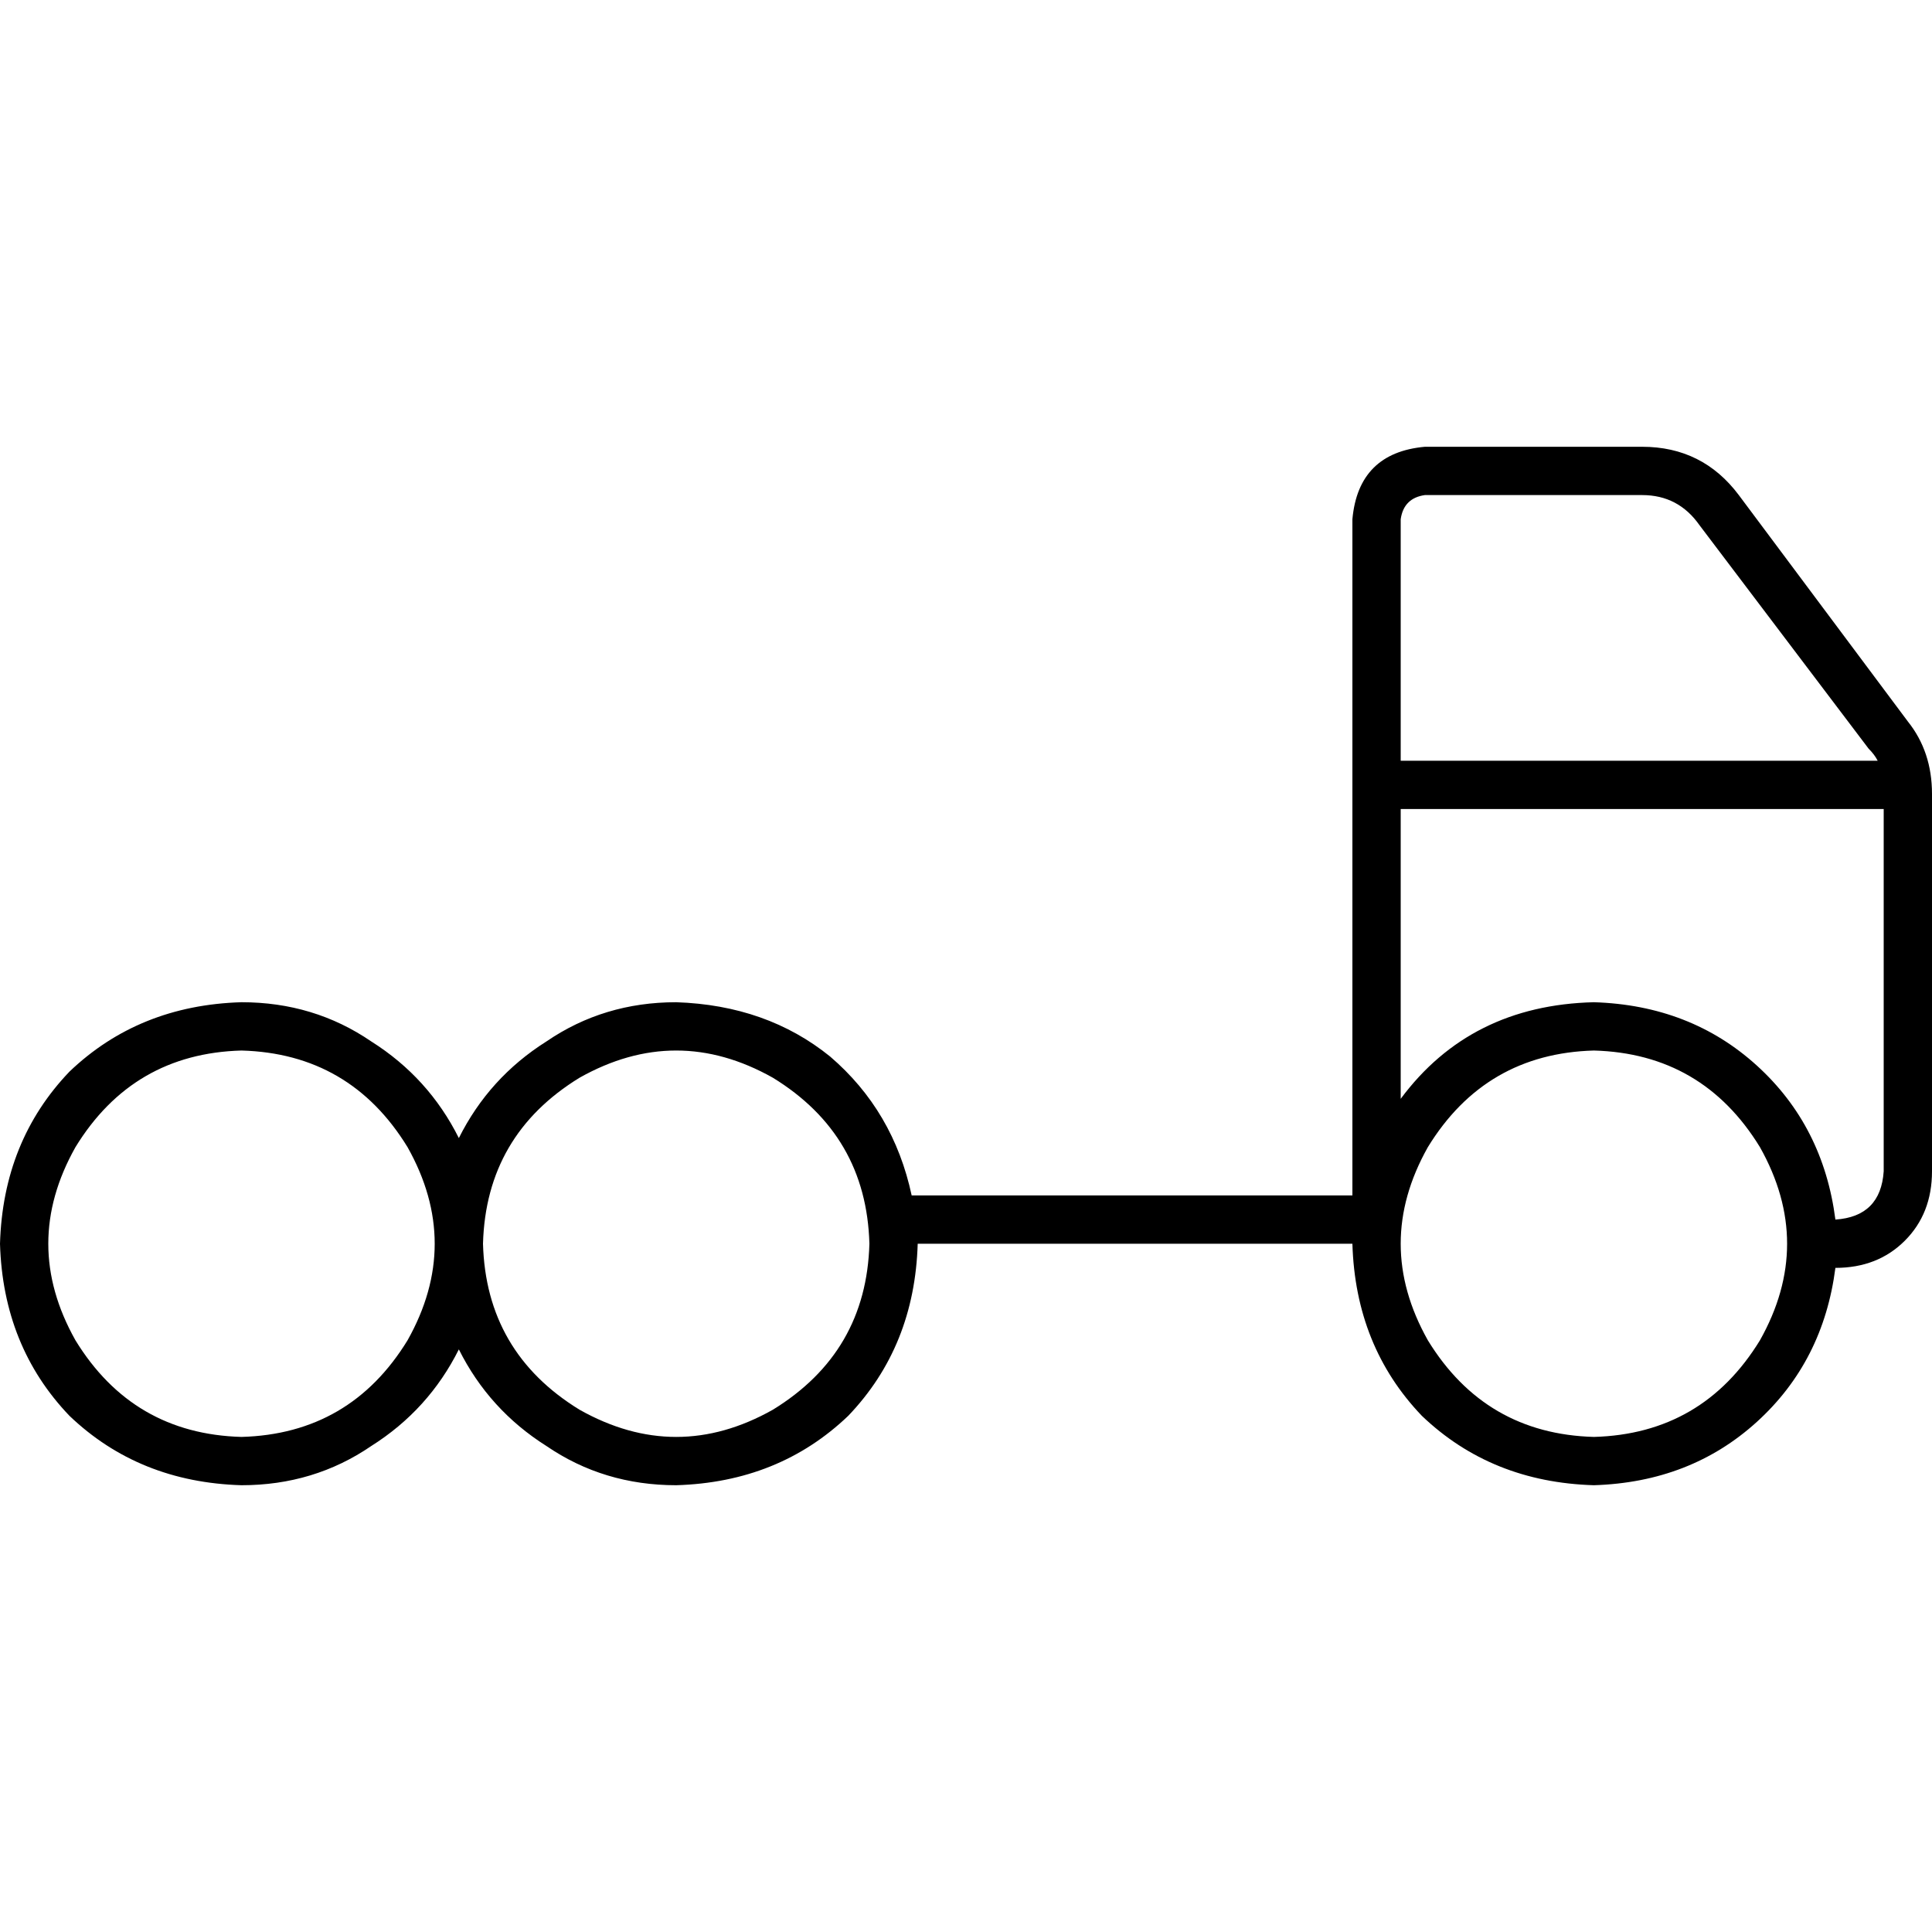 <svg xmlns="http://www.w3.org/2000/svg" viewBox="0 0 512 512">
  <path d="M 358.4 137.6 Q 360 120 377.6 118.4 L 435.2 118.4 L 435.2 118.4 Q 451.2 118.4 460.8 131.2 L 505.6 191.2 L 505.6 191.2 Q 512 199.2 512 210.4 L 512 252.8 L 512 252.8 L 512 310.4 L 512 310.4 Q 512 321.6 504.8 328.8 Q 497.6 336 486.4 336 L 486.4 336 L 486.4 336 Q 483.2 360.8 465.6 376.8 Q 448 392.8 422.4 393.6 Q 395.2 392.8 376.8 375.2 Q 359.2 356.8 358.4 329.6 L 243.2 329.6 L 243.2 329.6 Q 242.4 356.8 224.8 375.2 Q 206.4 392.8 179.2 393.6 Q 160 393.6 144.8 383.2 Q 129.6 373.6 121.6 357.6 Q 113.6 373.6 98.4 383.2 Q 83.2 393.6 64 393.6 Q 36.8 392.8 18.4 375.2 Q 0.8 356.8 0 329.6 Q 0.8 302.4 18.4 284 Q 36.8 266.4 64 265.6 Q 83.2 265.6 98.4 276 Q 113.6 285.6 121.6 301.6 Q 129.6 285.6 144.8 276 Q 160 265.6 179.2 265.6 Q 203.2 266.4 220 280 Q 236.8 294.4 241.6 316.8 L 358.4 316.8 L 358.4 316.8 L 358.4 291.2 L 358.4 291.2 L 358.4 137.6 L 358.4 137.6 Z M 486.4 323.2 Q 498.4 322.4 499.2 310.4 L 499.2 252.8 L 499.2 252.8 L 499.2 214.4 L 499.2 214.4 L 371.2 214.4 L 371.2 214.4 L 371.2 291.2 L 371.2 291.2 Q 389.6 266.4 422.4 265.6 Q 448 266.4 465.6 282.4 Q 483.2 298.4 486.4 323.2 L 486.4 323.2 L 486.4 323.2 Z M 497.6 201.6 Q 496.8 200 495.2 198.4 L 450.4 139.2 L 450.4 139.2 Q 444.8 131.2 435.2 131.2 L 377.6 131.2 L 377.6 131.2 Q 372 132 371.2 137.6 L 371.2 201.6 L 371.2 201.6 L 497.6 201.6 L 497.6 201.6 Z M 422.4 380.8 Q 451.2 380 466.4 355.2 Q 480.8 329.6 466.4 304 Q 451.2 279.2 422.4 278.4 Q 393.6 279.2 378.4 304 Q 364 329.6 378.4 355.2 Q 393.6 380 422.4 380.8 L 422.4 380.8 Z M 230.4 329.6 Q 229.6 300.8 204.8 285.6 Q 179.2 271.2 153.6 285.6 Q 128.8 300.8 128 329.6 Q 128.8 358.4 153.6 373.6 Q 179.2 388 204.8 373.6 Q 229.6 358.4 230.4 329.6 L 230.4 329.6 Z M 64 380.8 Q 92.8 380 108 355.2 Q 122.4 329.6 108 304 Q 92.8 279.2 64 278.4 Q 35.2 279.2 20 304 Q 5.6 329.6 20 355.2 Q 35.2 380 64 380.8 L 64 380.8 Z" />
</svg>